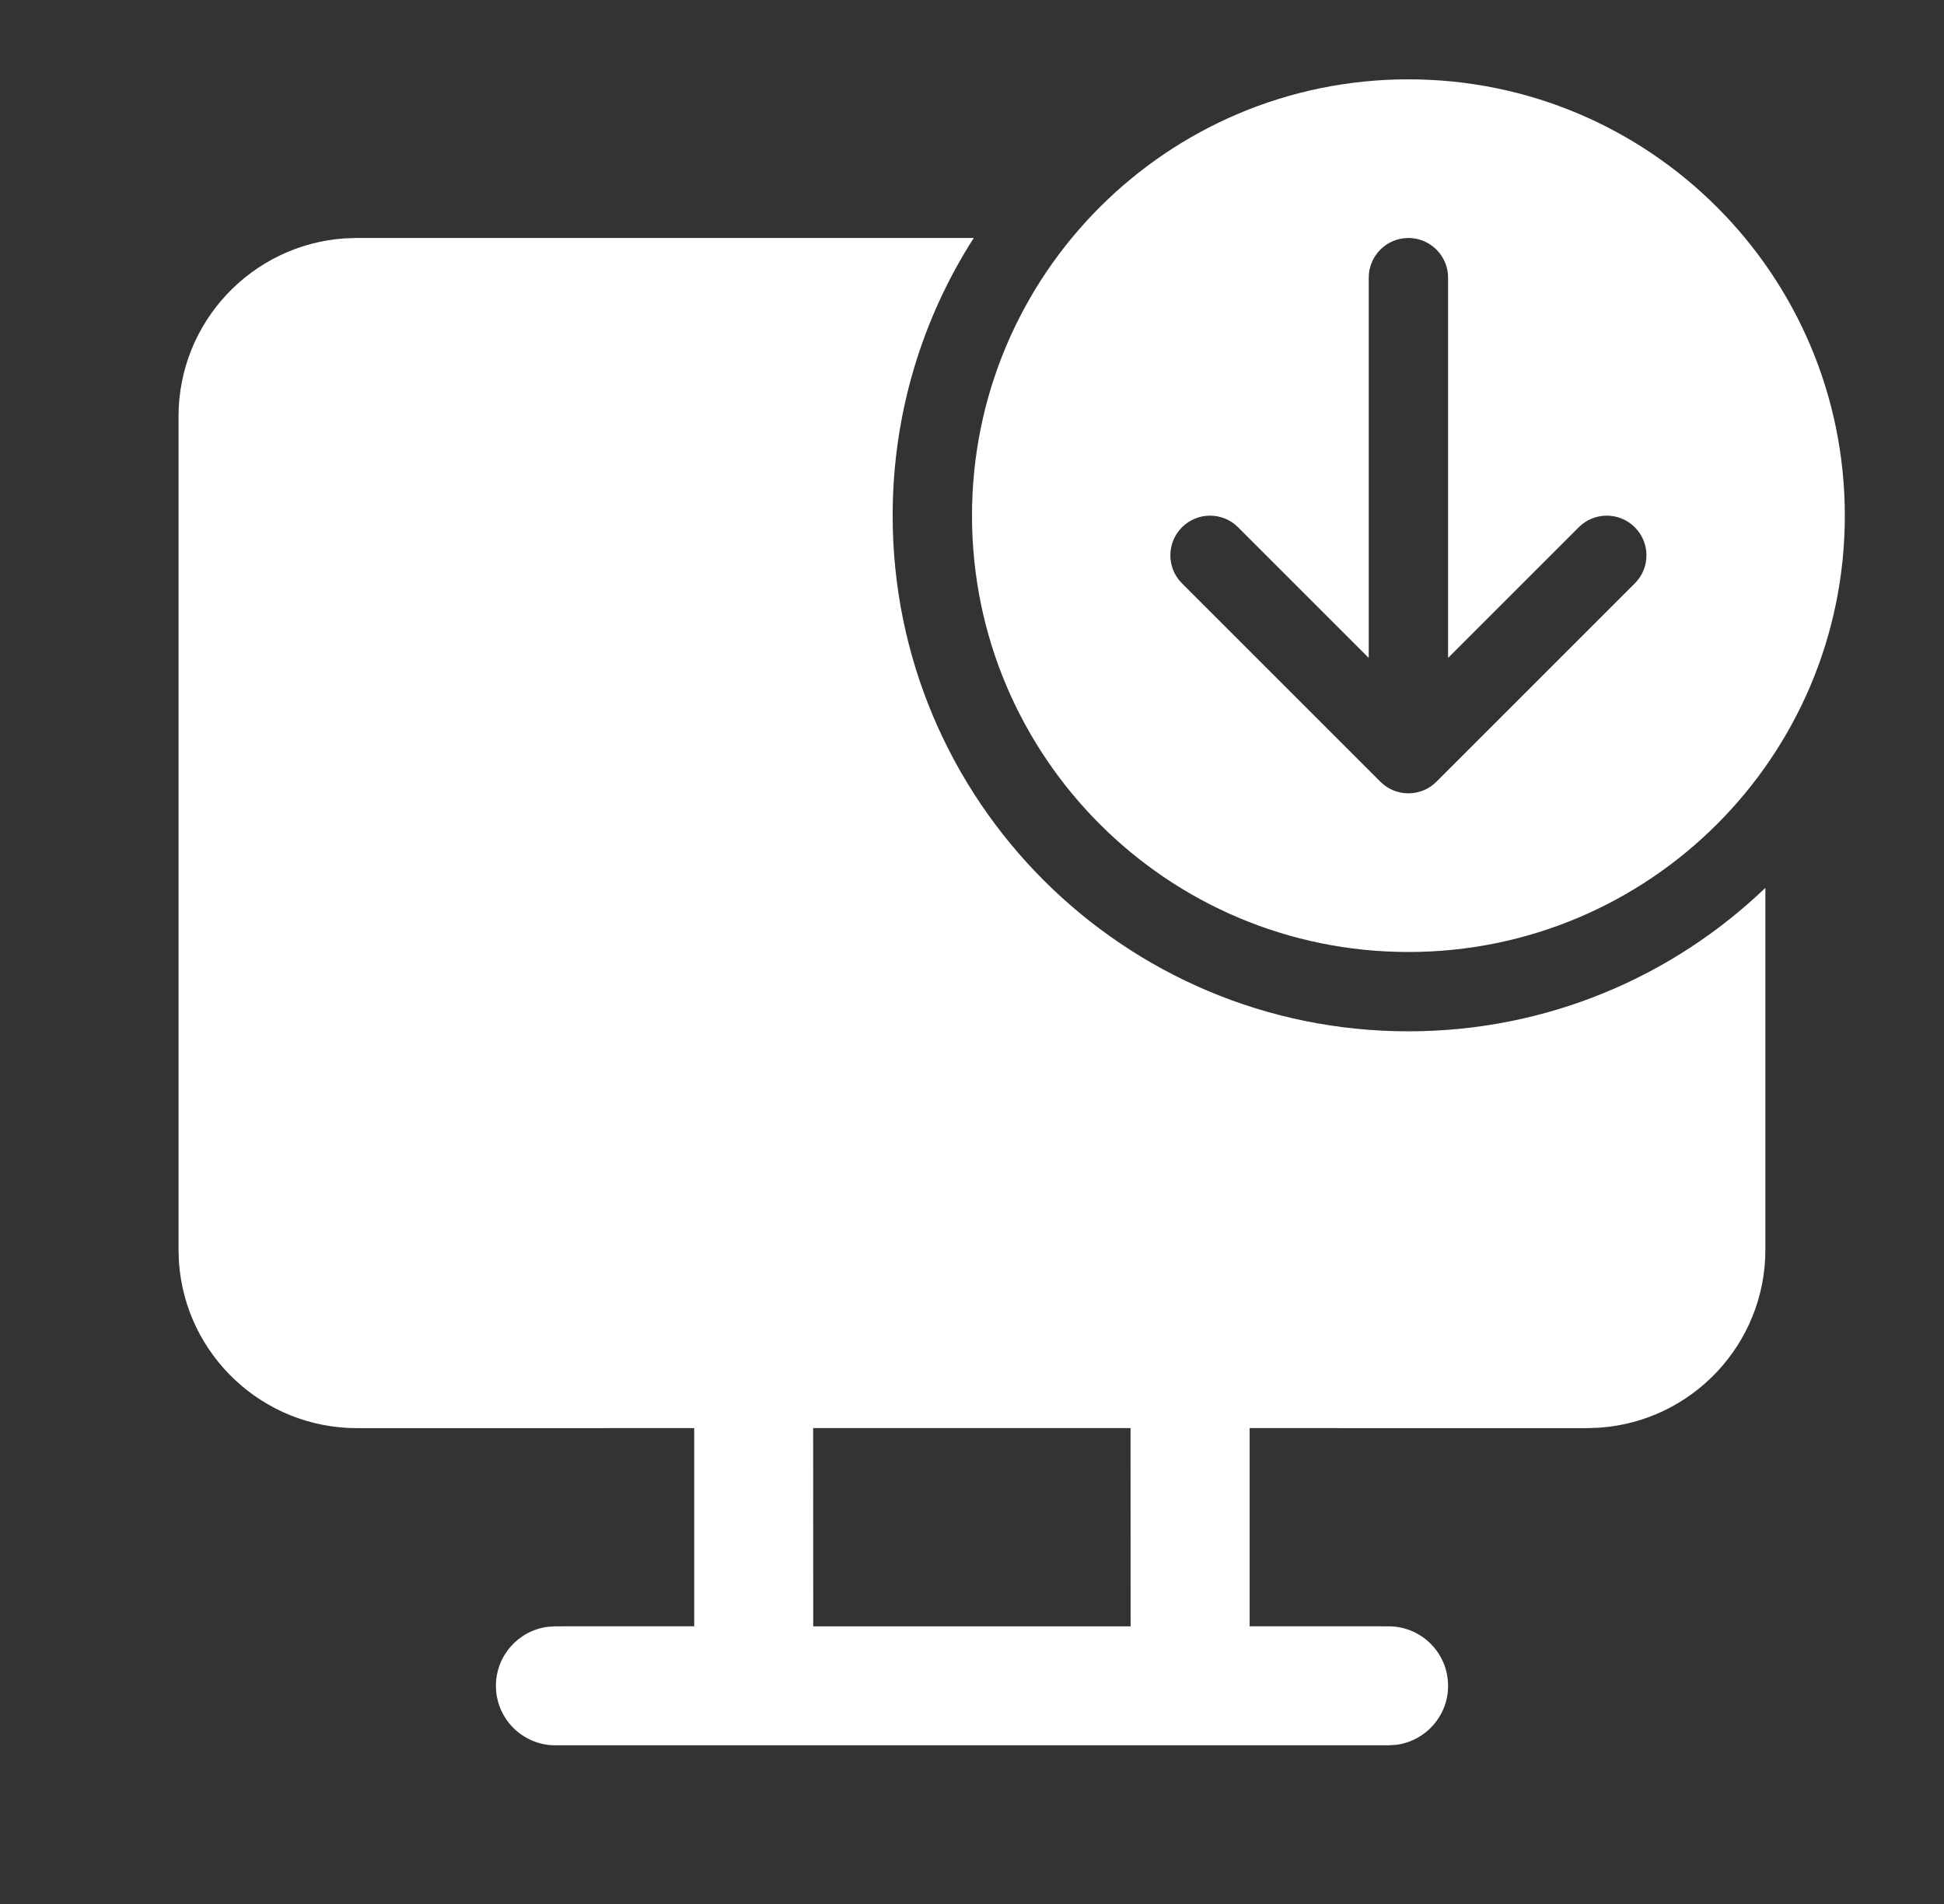 <svg width="49" height="48" viewBox="0 0 49 48" fill="none" xmlns="http://www.w3.org/2000/svg">
<rect x="0" y="0" width="49" height="48" fill="#333333" stroke="none"/>
<path d="M46.5 13C46.5 19.075 41.575 24 35.5 24C29.425 24 24.5 19.075 24.5 13C24.5 6.925 29.425 2 35.5 2C41.575 2 46.5 6.925 46.5 13ZM36.5 7C36.5 6.448 36.052 6 35.5 6C34.948 6 34.5 6.448 34.5 7V16.586L31.207 13.293C30.817 12.902 30.183 12.902 29.793 13.293C29.402 13.683 29.402 14.317 29.793 14.707L34.793 19.707C35.183 20.098 35.817 20.098 36.207 19.707L41.207 14.707C41.598 14.317 41.598 13.683 41.207 13.293C40.817 12.902 40.183 12.902 39.793 13.293L36.5 16.586V7ZM35.5 26C38.992 26 42.162 24.623 44.498 22.383V31.504C44.498 33.885 42.647 35.835 40.306 35.993L39.998 36.004L31.498 36.003V40.999L35 41C35.828 41 36.5 41.671 36.5 42.5C36.5 43.259 35.936 43.887 35.204 43.986L35 44H14C13.172 44 12.5 43.328 12.5 42.5C12.5 41.741 13.064 41.113 13.796 41.014L14 41L17.498 40.999V36.003L9 36.004C6.618 36.004 4.669 34.153 4.51 31.812L4.5 31.504V10.499C4.5 8.117 6.35 6.168 8.692 6.009L9 5.999H24.544C23.25 8.02 22.5 10.422 22.5 13C22.5 20.18 28.32 26 35.5 26ZM28.496 36.003H20.496L20.498 41H28.498L28.496 36.003Z" fill="white"/>
</svg>
